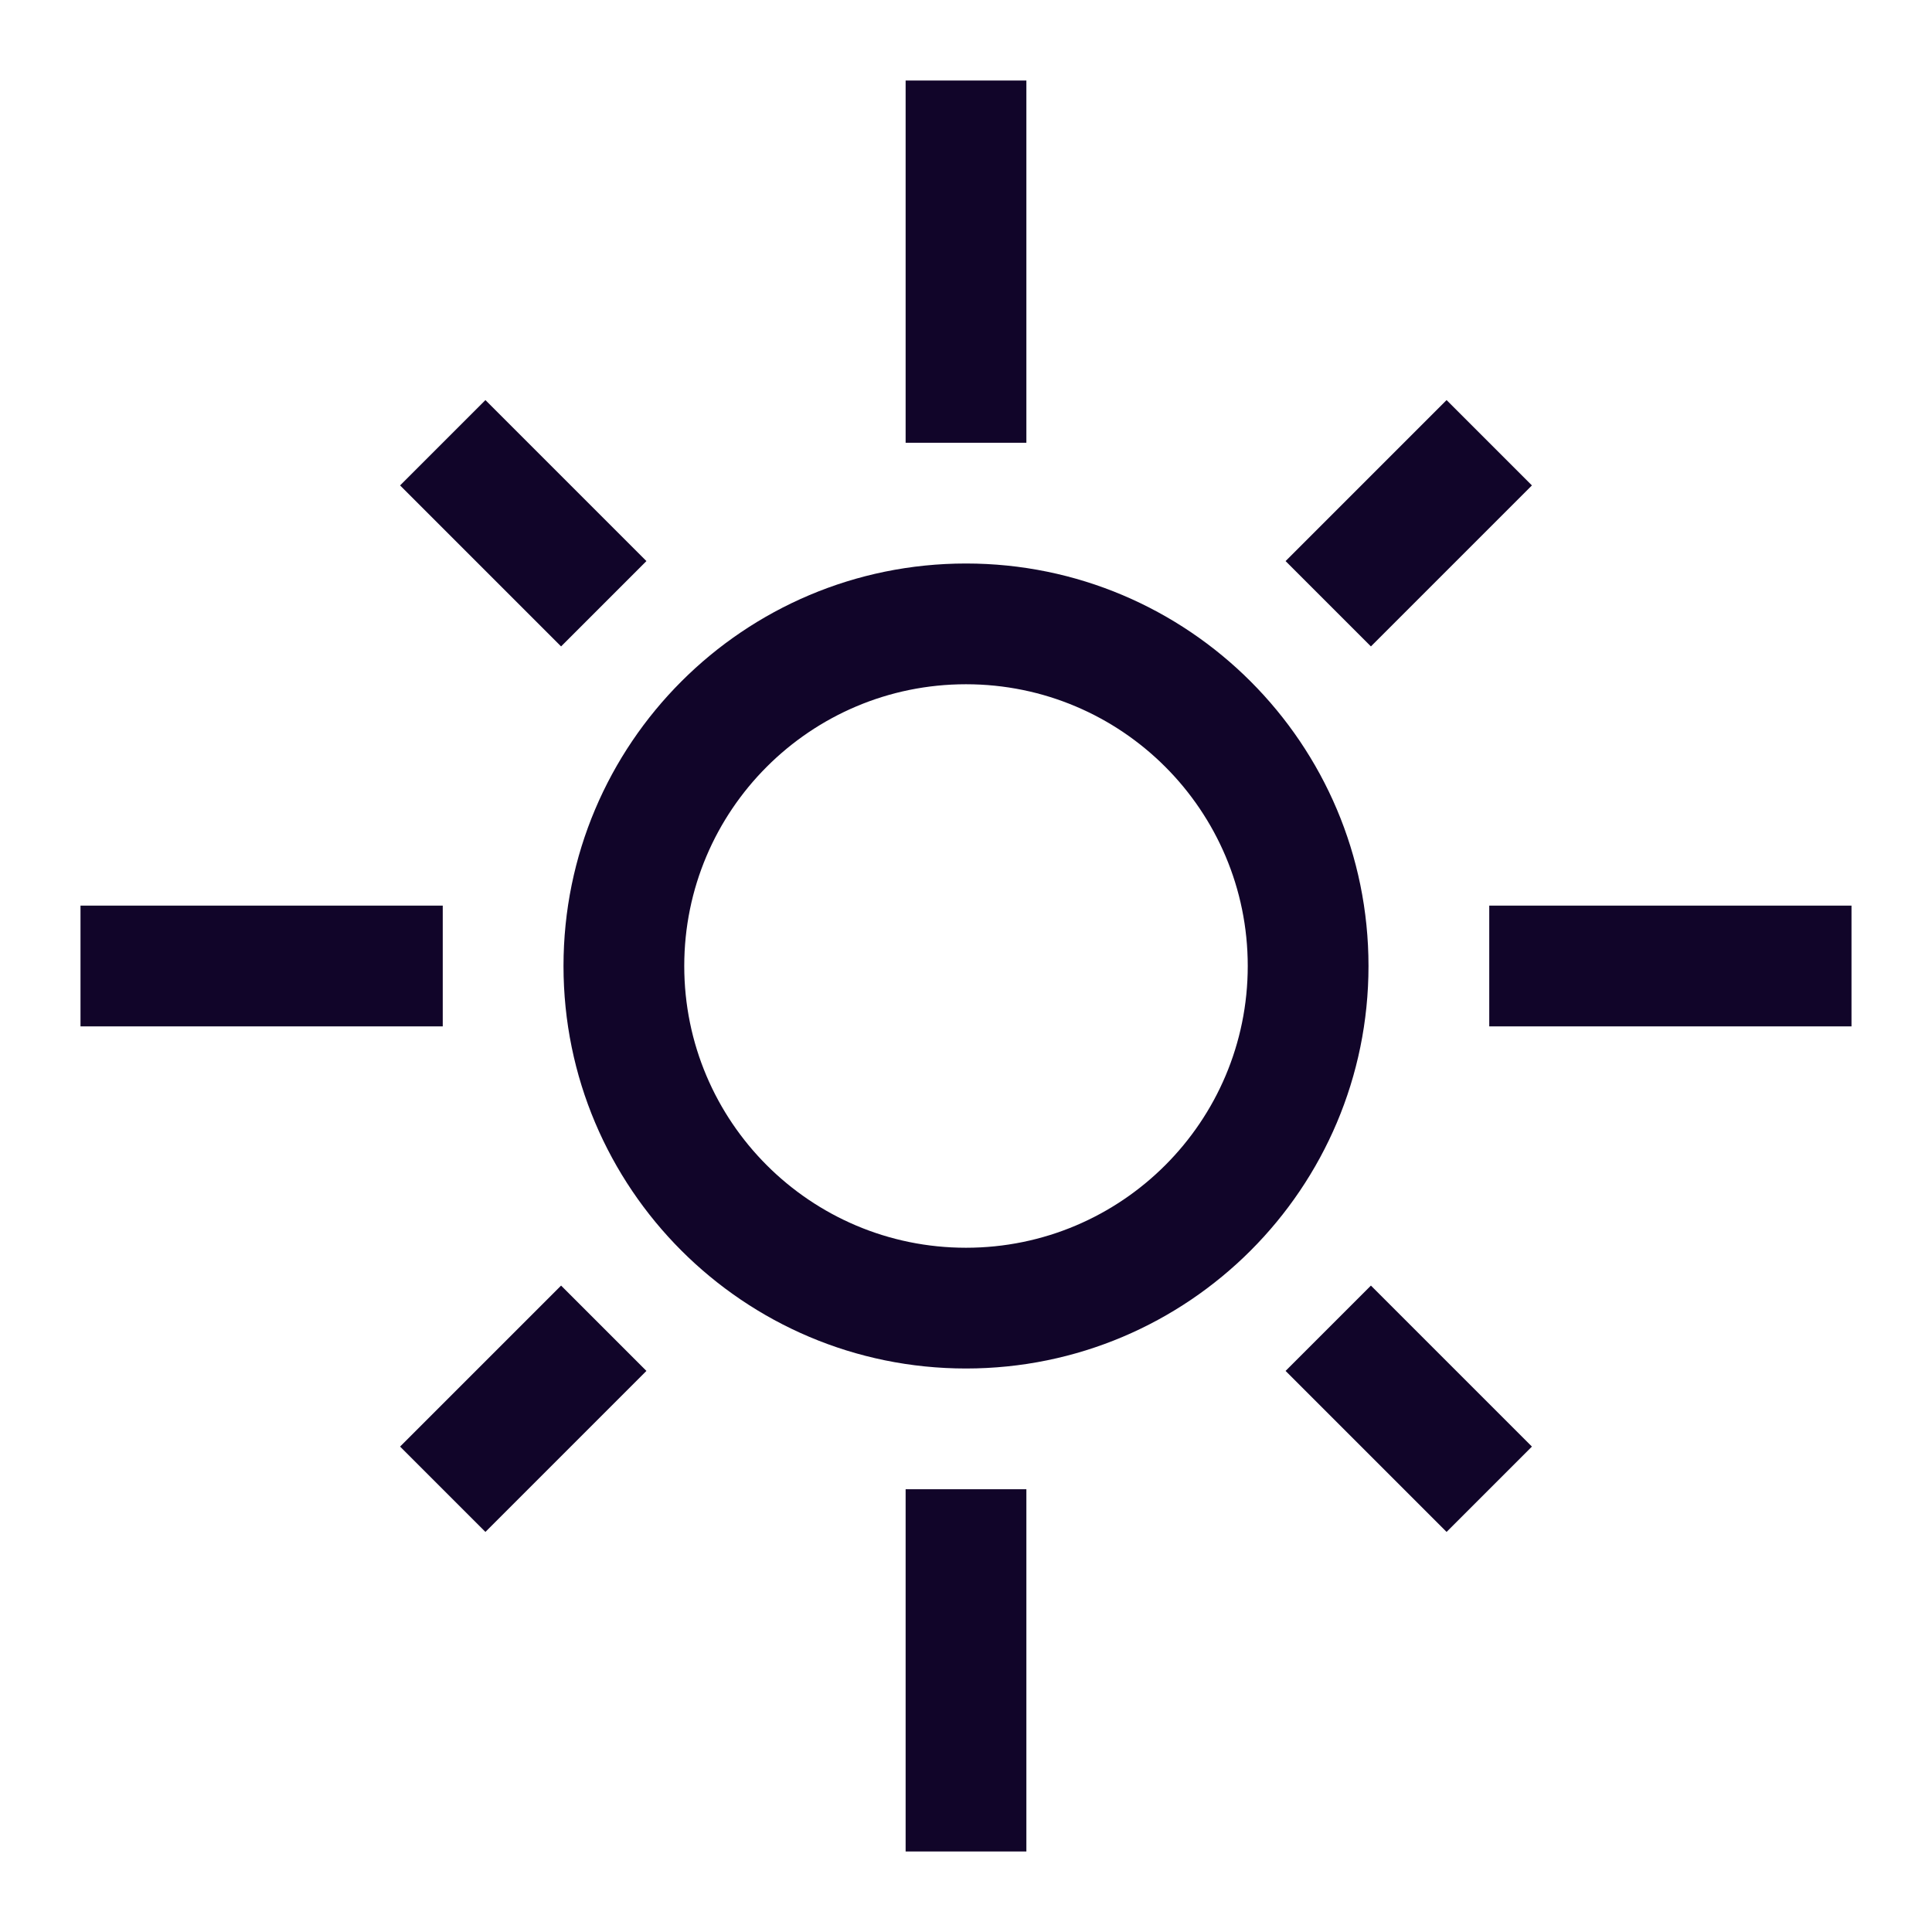 <svg width="24" height="24" viewBox="0 0 24 24" fill="none" xmlns="http://www.w3.org/2000/svg">
<path fill-rule="evenodd" clip-rule="evenodd" d="M12.75 5.5V1H11.25V5.5H12.75ZM12.75 23V18.5H11.25V23H12.75ZM5.5 12.75H1V11.25H5.5V12.75ZM18.5 12.75H23V11.25H18.5V12.75ZM17 12C17 14.761 14.761 17 12 17C9.239 17 7 14.761 7 12C7 9.239 9.239 7 12 7C14.761 7 17 9.239 17 12ZM15.5 12C15.5 13.933 13.933 15.5 12 15.5C10.067 15.5 8.5 13.933 8.5 12C8.5 10.067 10.067 8.5 12 8.5C13.933 8.5 15.5 10.067 15.5 12ZM6.97 8.03L4.97 6.03L6.03 4.97L8.03 6.97L6.97 8.03ZM17.03 8.03L19.03 6.03L17.97 4.97L15.97 6.97L17.03 8.03ZM4.97 17.97L6.97 15.97L8.03 17.03L6.03 19.03L4.97 17.97ZM17.97 19.03L15.97 17.03L17.03 15.97L19.03 17.97L17.97 19.03Z" fill="#110529"/>
</svg>
